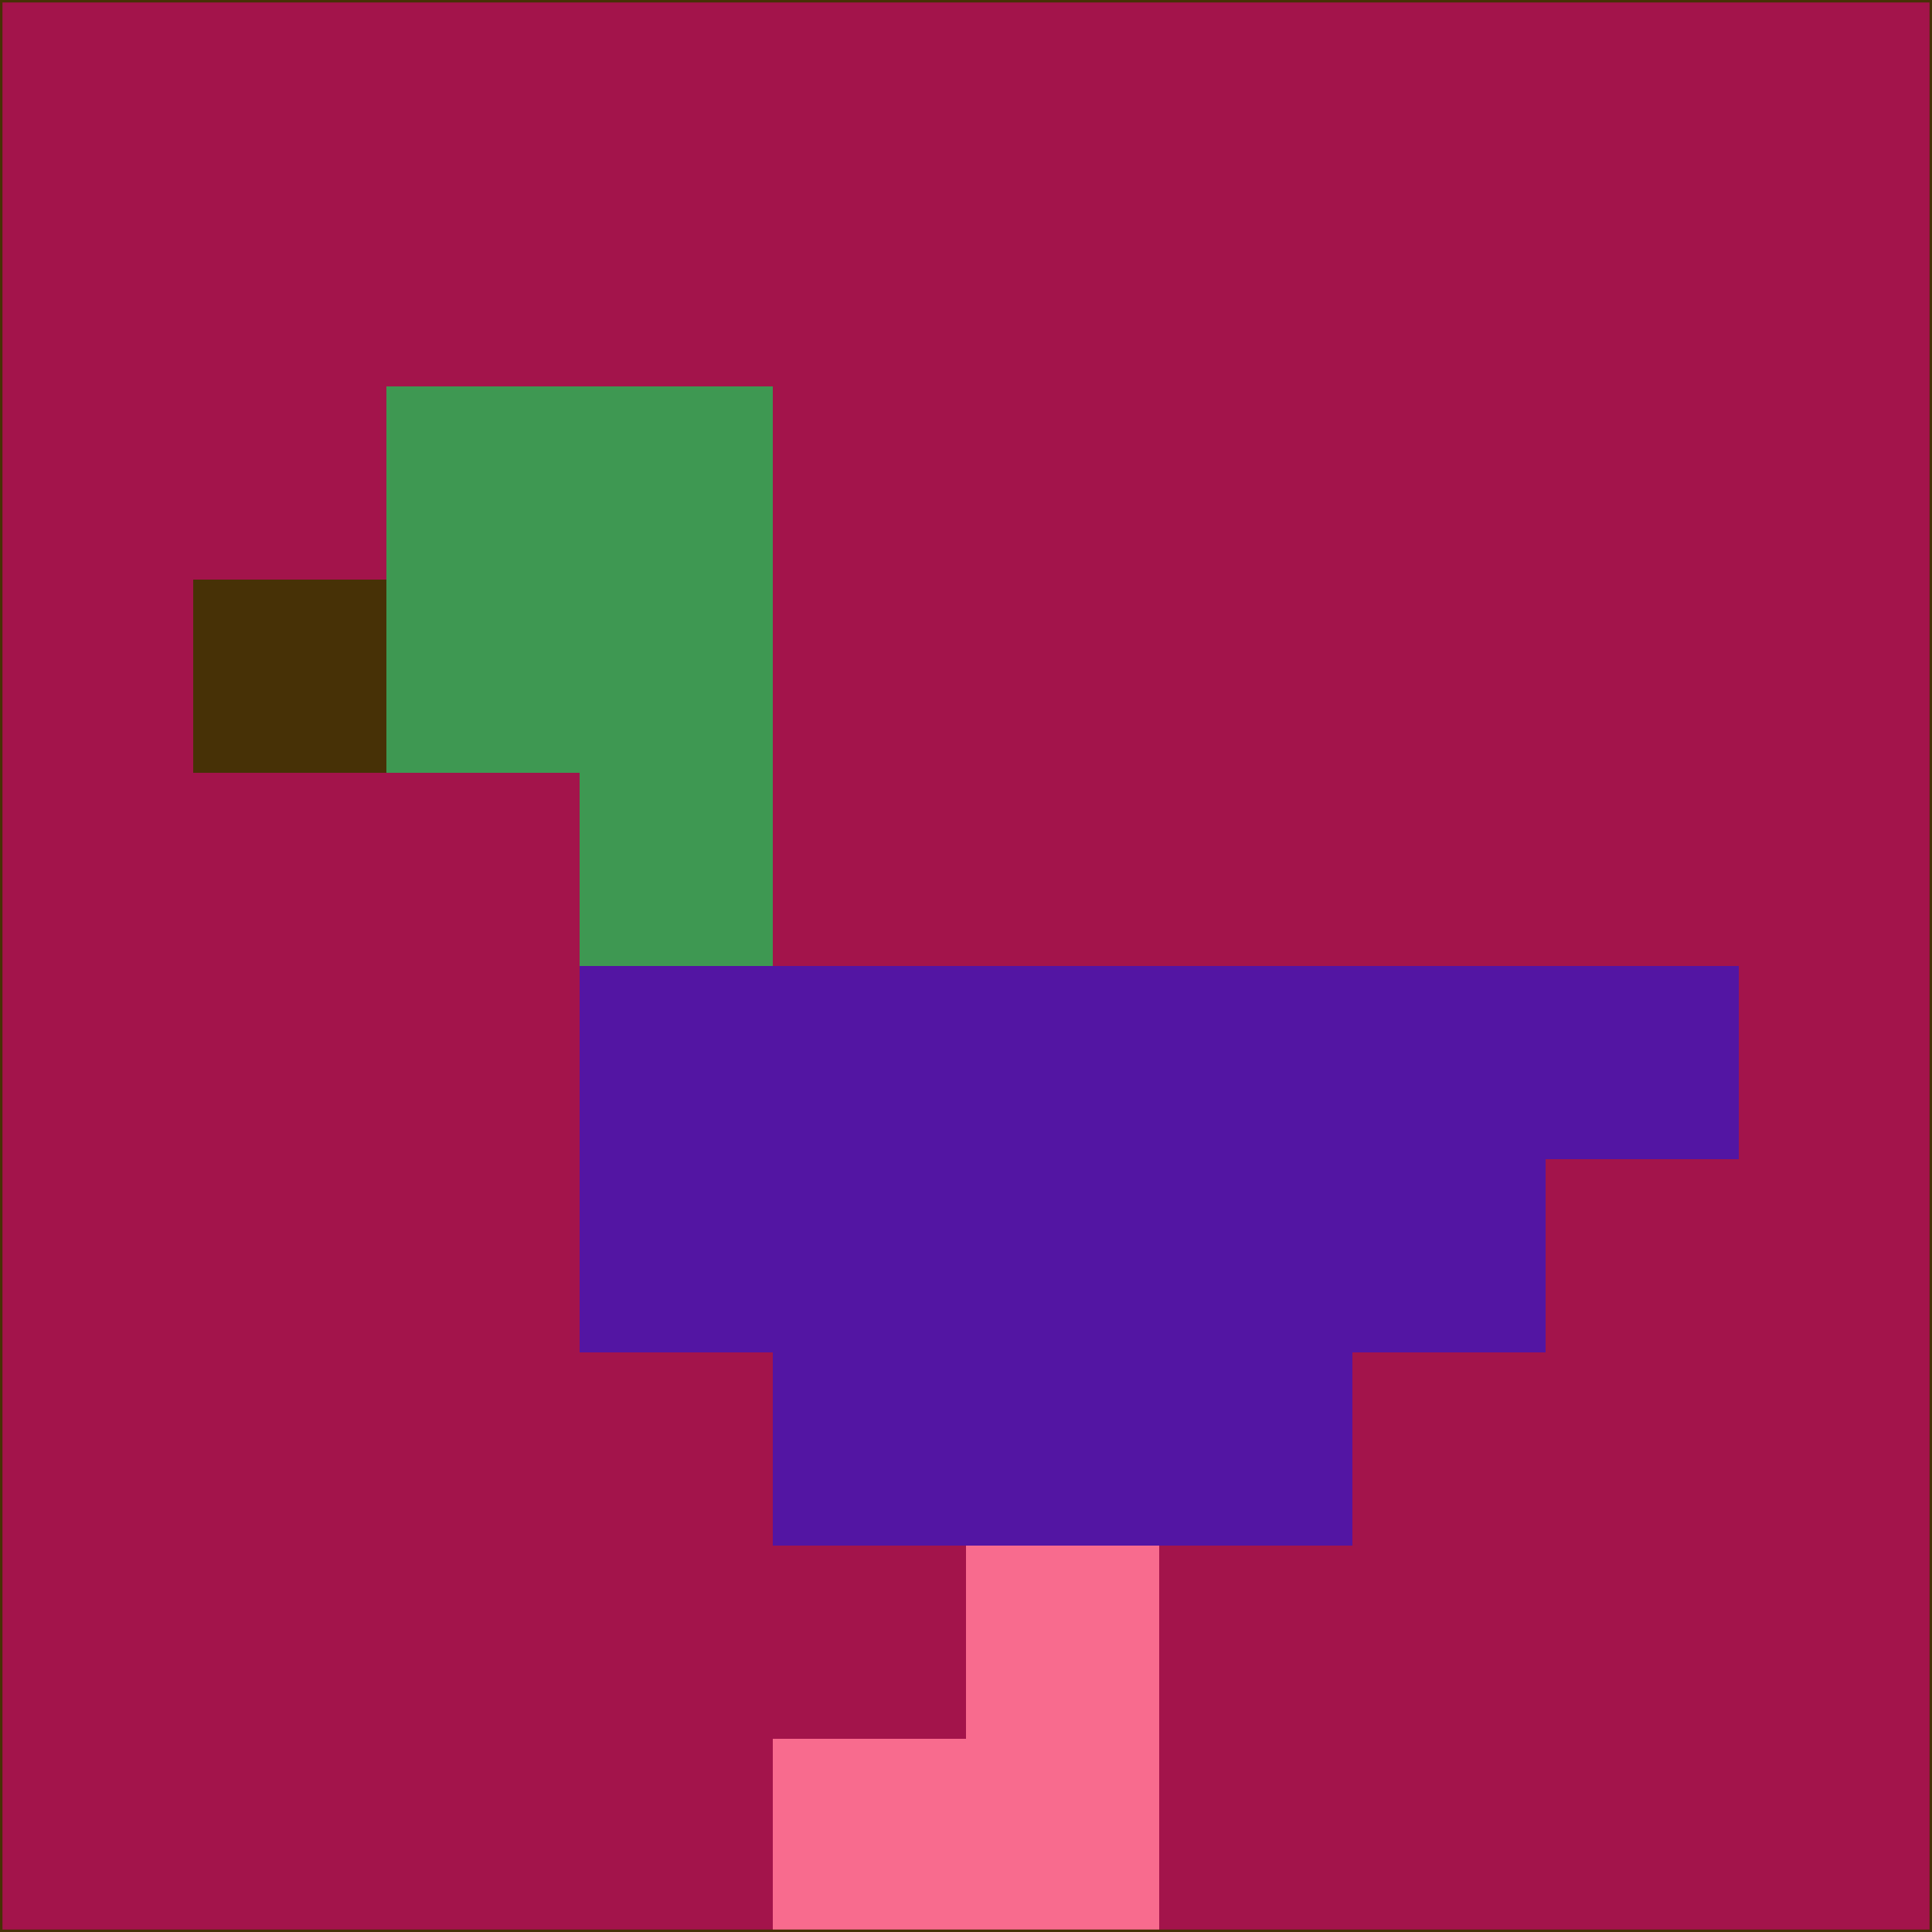 <svg xmlns="http://www.w3.org/2000/svg" version="1.1" width="785" height="785">
  <title>'goose-pfp-694263' by Dmitri Cherniak (Cyberpunk Edition)</title>
  <desc>
    seed=142979
    backgroundColor=#a3144b
    padding=20
    innerPadding=0
    timeout=500
    dimension=1
    border=false
    Save=function(){return n.handleSave()}
    frame=12

    Rendered at 2024-09-15T22:37:00.474Z
    Generated in 1ms
    Modified for Cyberpunk theme with new color scheme
  </desc>
  <defs/>
  <rect width="100%" height="100%" fill="#a3144b"/>
  <g>
    <g id="0-0">
      <rect x="0" y="0" height="785" width="785" fill="#a3144b"/>
      <g>
        <!-- Neon blue -->
        <rect id="0-0-2-2-2-2" x="157" y="157" width="157" height="157" fill="#3e9852"/>
        <rect id="0-0-3-2-1-4" x="235.5" y="157" width="78.5" height="314" fill="#3e9852"/>
        <!-- Electric purple -->
        <rect id="0-0-4-5-5-1" x="314" y="392.5" width="392.5" height="78.5" fill="#5315a3"/>
        <rect id="0-0-3-5-5-2" x="235.5" y="392.5" width="392.5" height="157" fill="#5315a3"/>
        <rect id="0-0-4-5-3-3" x="314" y="392.5" width="235.5" height="235.5" fill="#5315a3"/>
        <!-- Neon pink -->
        <rect id="0-0-1-3-1-1" x="78.5" y="235.5" width="78.5" height="78.5" fill="#473106"/>
        <!-- Cyber yellow -->
        <rect id="0-0-5-8-1-2" x="392.5" y="628" width="78.5" height="157" fill="#f86b8e"/>
        <rect id="0-0-4-9-2-1" x="314" y="706.5" width="157" height="78.5" fill="#f86b8e"/>
      </g>
      <rect x="0" y="0" stroke="#473106" stroke-width="2" height="785" width="785" fill="none"/>
    </g>
  </g>
  <script xmlns=""/>
</svg>